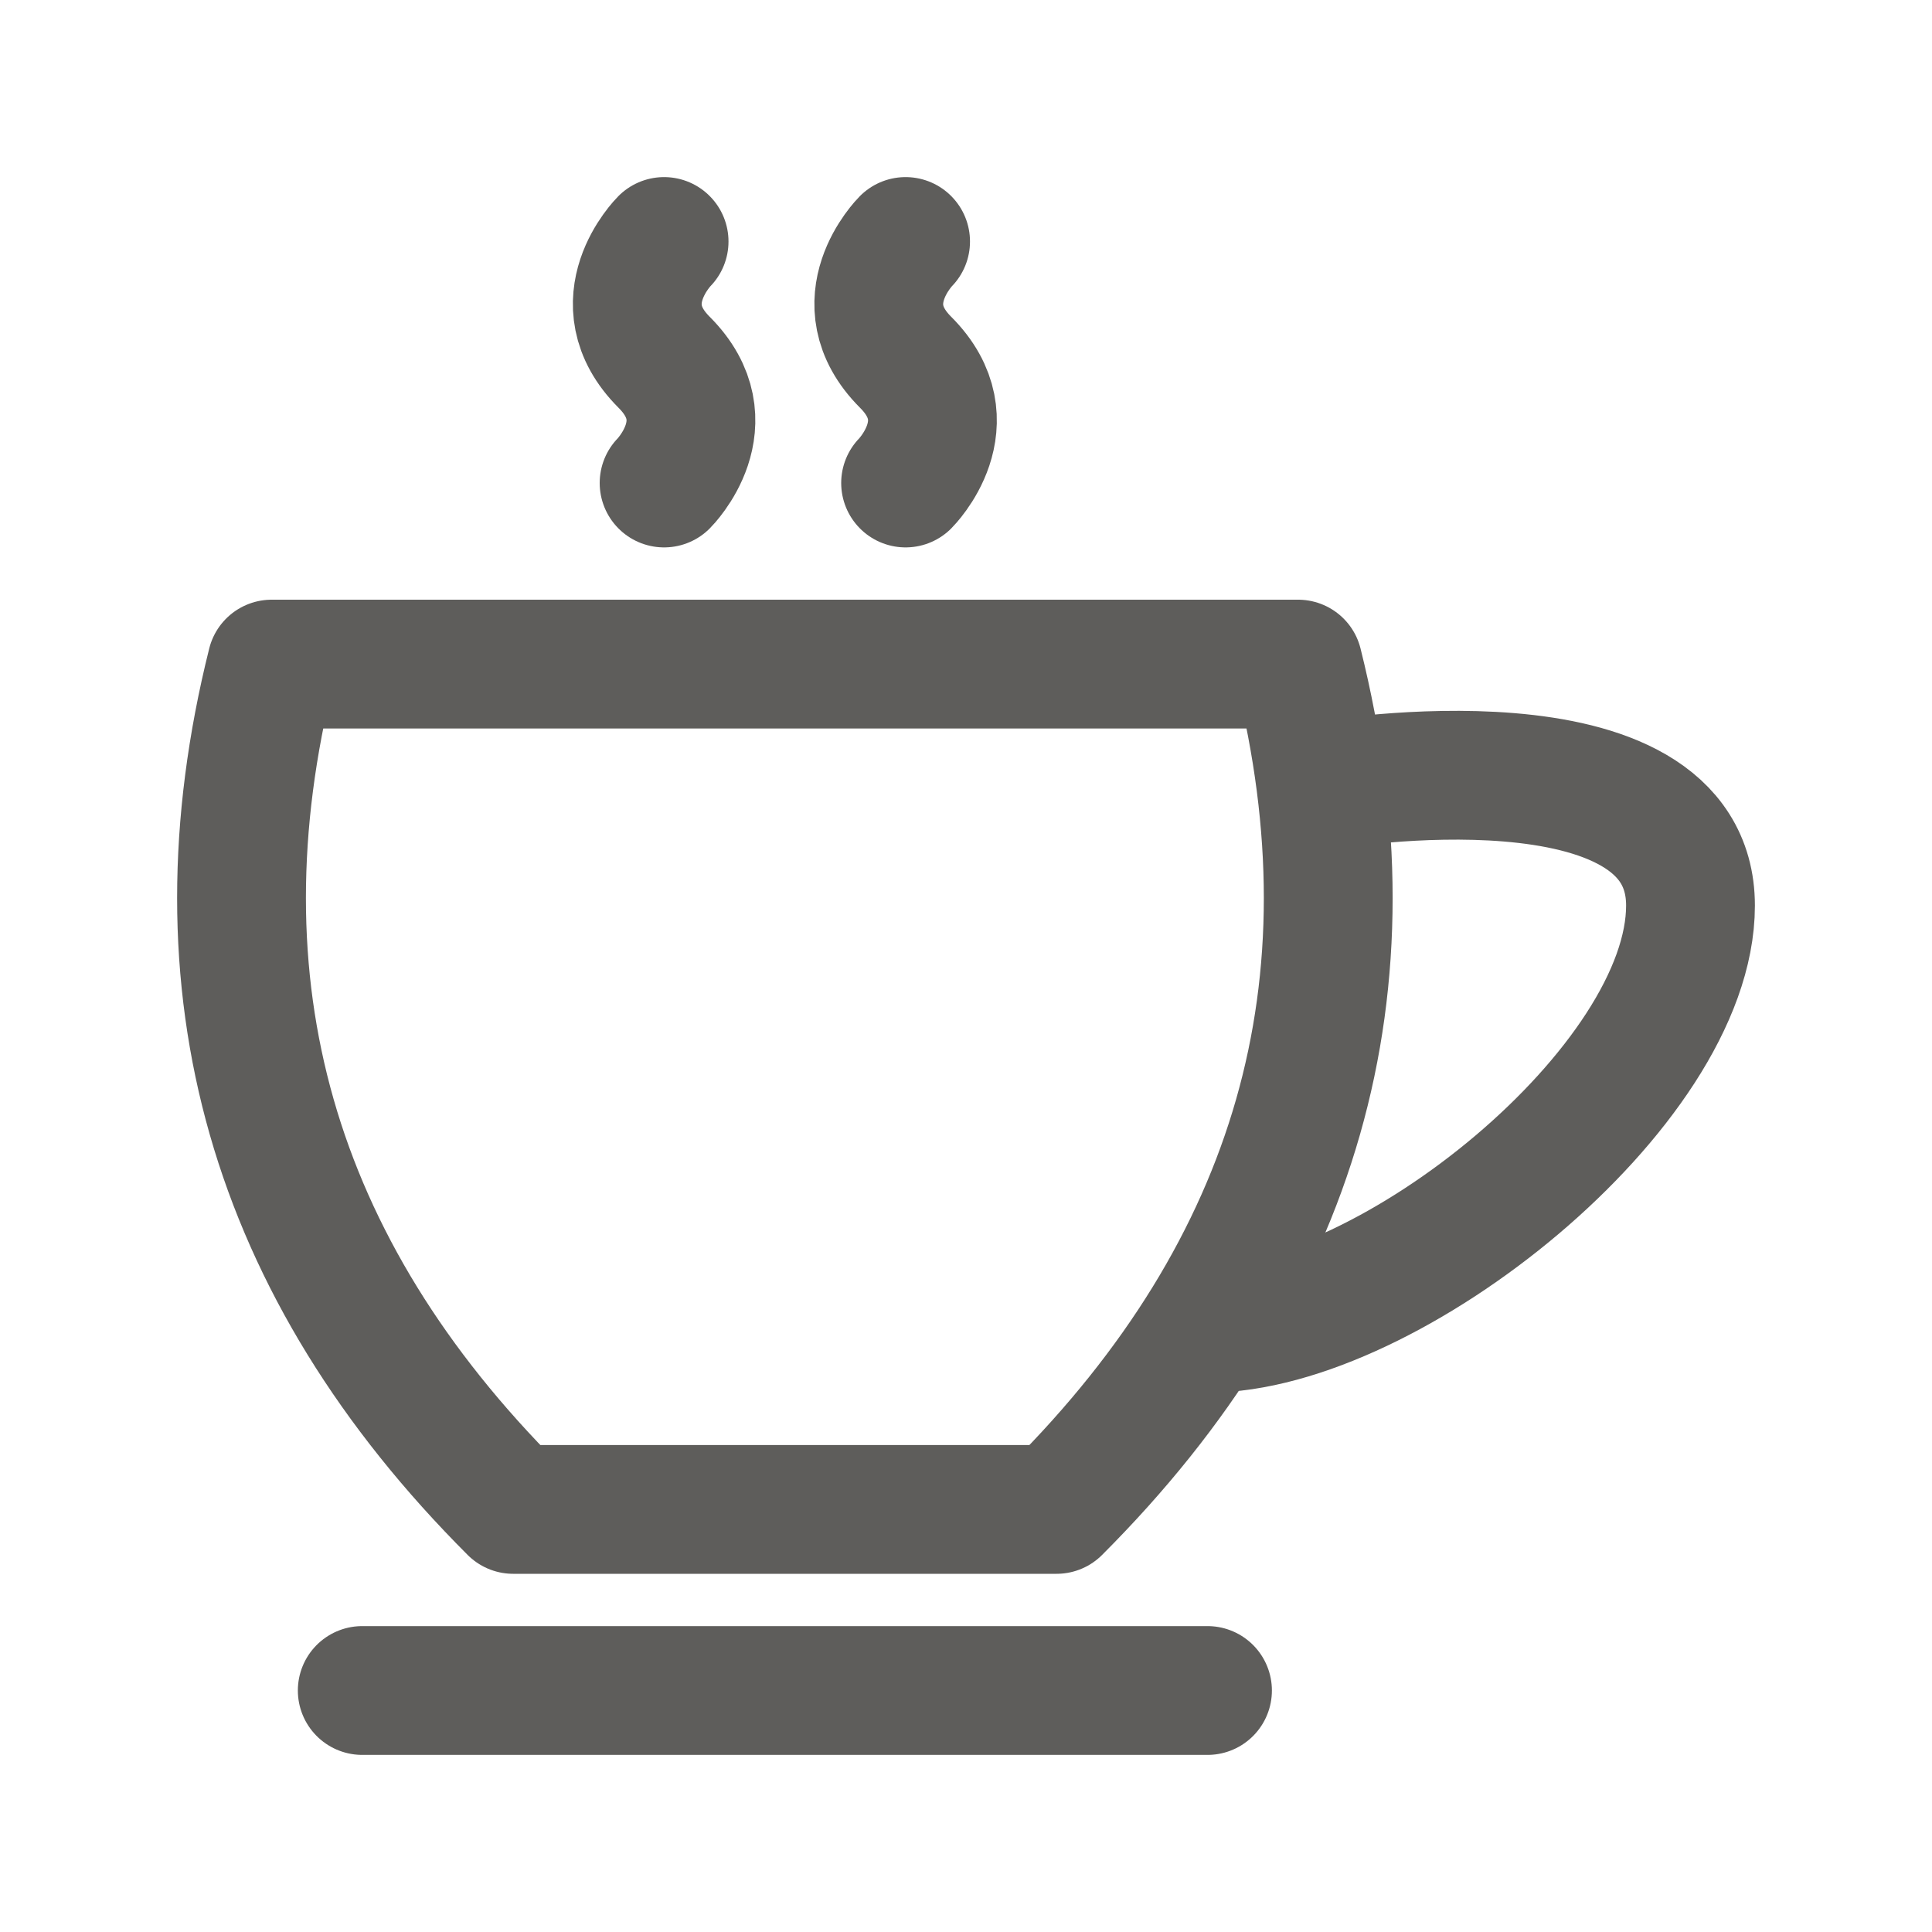 <svg width="30" height="30" viewBox="0 0 30 30" fill="none" xmlns="http://www.w3.org/2000/svg">
<path d="M18.75 26.25H5.625" stroke="#5E5D5B" stroke-width="2" stroke-linecap="round" stroke-linejoin="round"/>
<path d="M18.75 20.625C21.562 20.625 26.25 16.875 26.25 14.062C26.25 11.25 20.625 12.188 20.625 12.188" stroke="#5E5D5B" stroke-width="2" stroke-linecap="round" stroke-linejoin="round"/>
<path fill-rule="evenodd" clip-rule="evenodd" d="M4.219 10.312H20.156C21.406 15.312 20.156 19.688 16.406 23.438H7.969C4.219 19.688 2.969 15.312 4.219 10.312Z" stroke="#5E5D5B" stroke-width="2" stroke-linecap="round" stroke-linejoin="round"/>
<path d="M14.062 3.75C14.062 3.75 13.125 4.688 14.062 5.625C15 6.562 14.062 7.5 14.062 7.5" stroke="#5E5D5B" stroke-width="2" stroke-linecap="round" stroke-linejoin="round"/>
<path d="M10.312 3.75C10.312 3.75 9.375 4.688 10.312 5.625C11.25 6.562 10.312 7.5 10.312 7.5" stroke="#5E5D5B" stroke-width="2" stroke-linecap="round" stroke-linejoin="round"/>
</svg>
